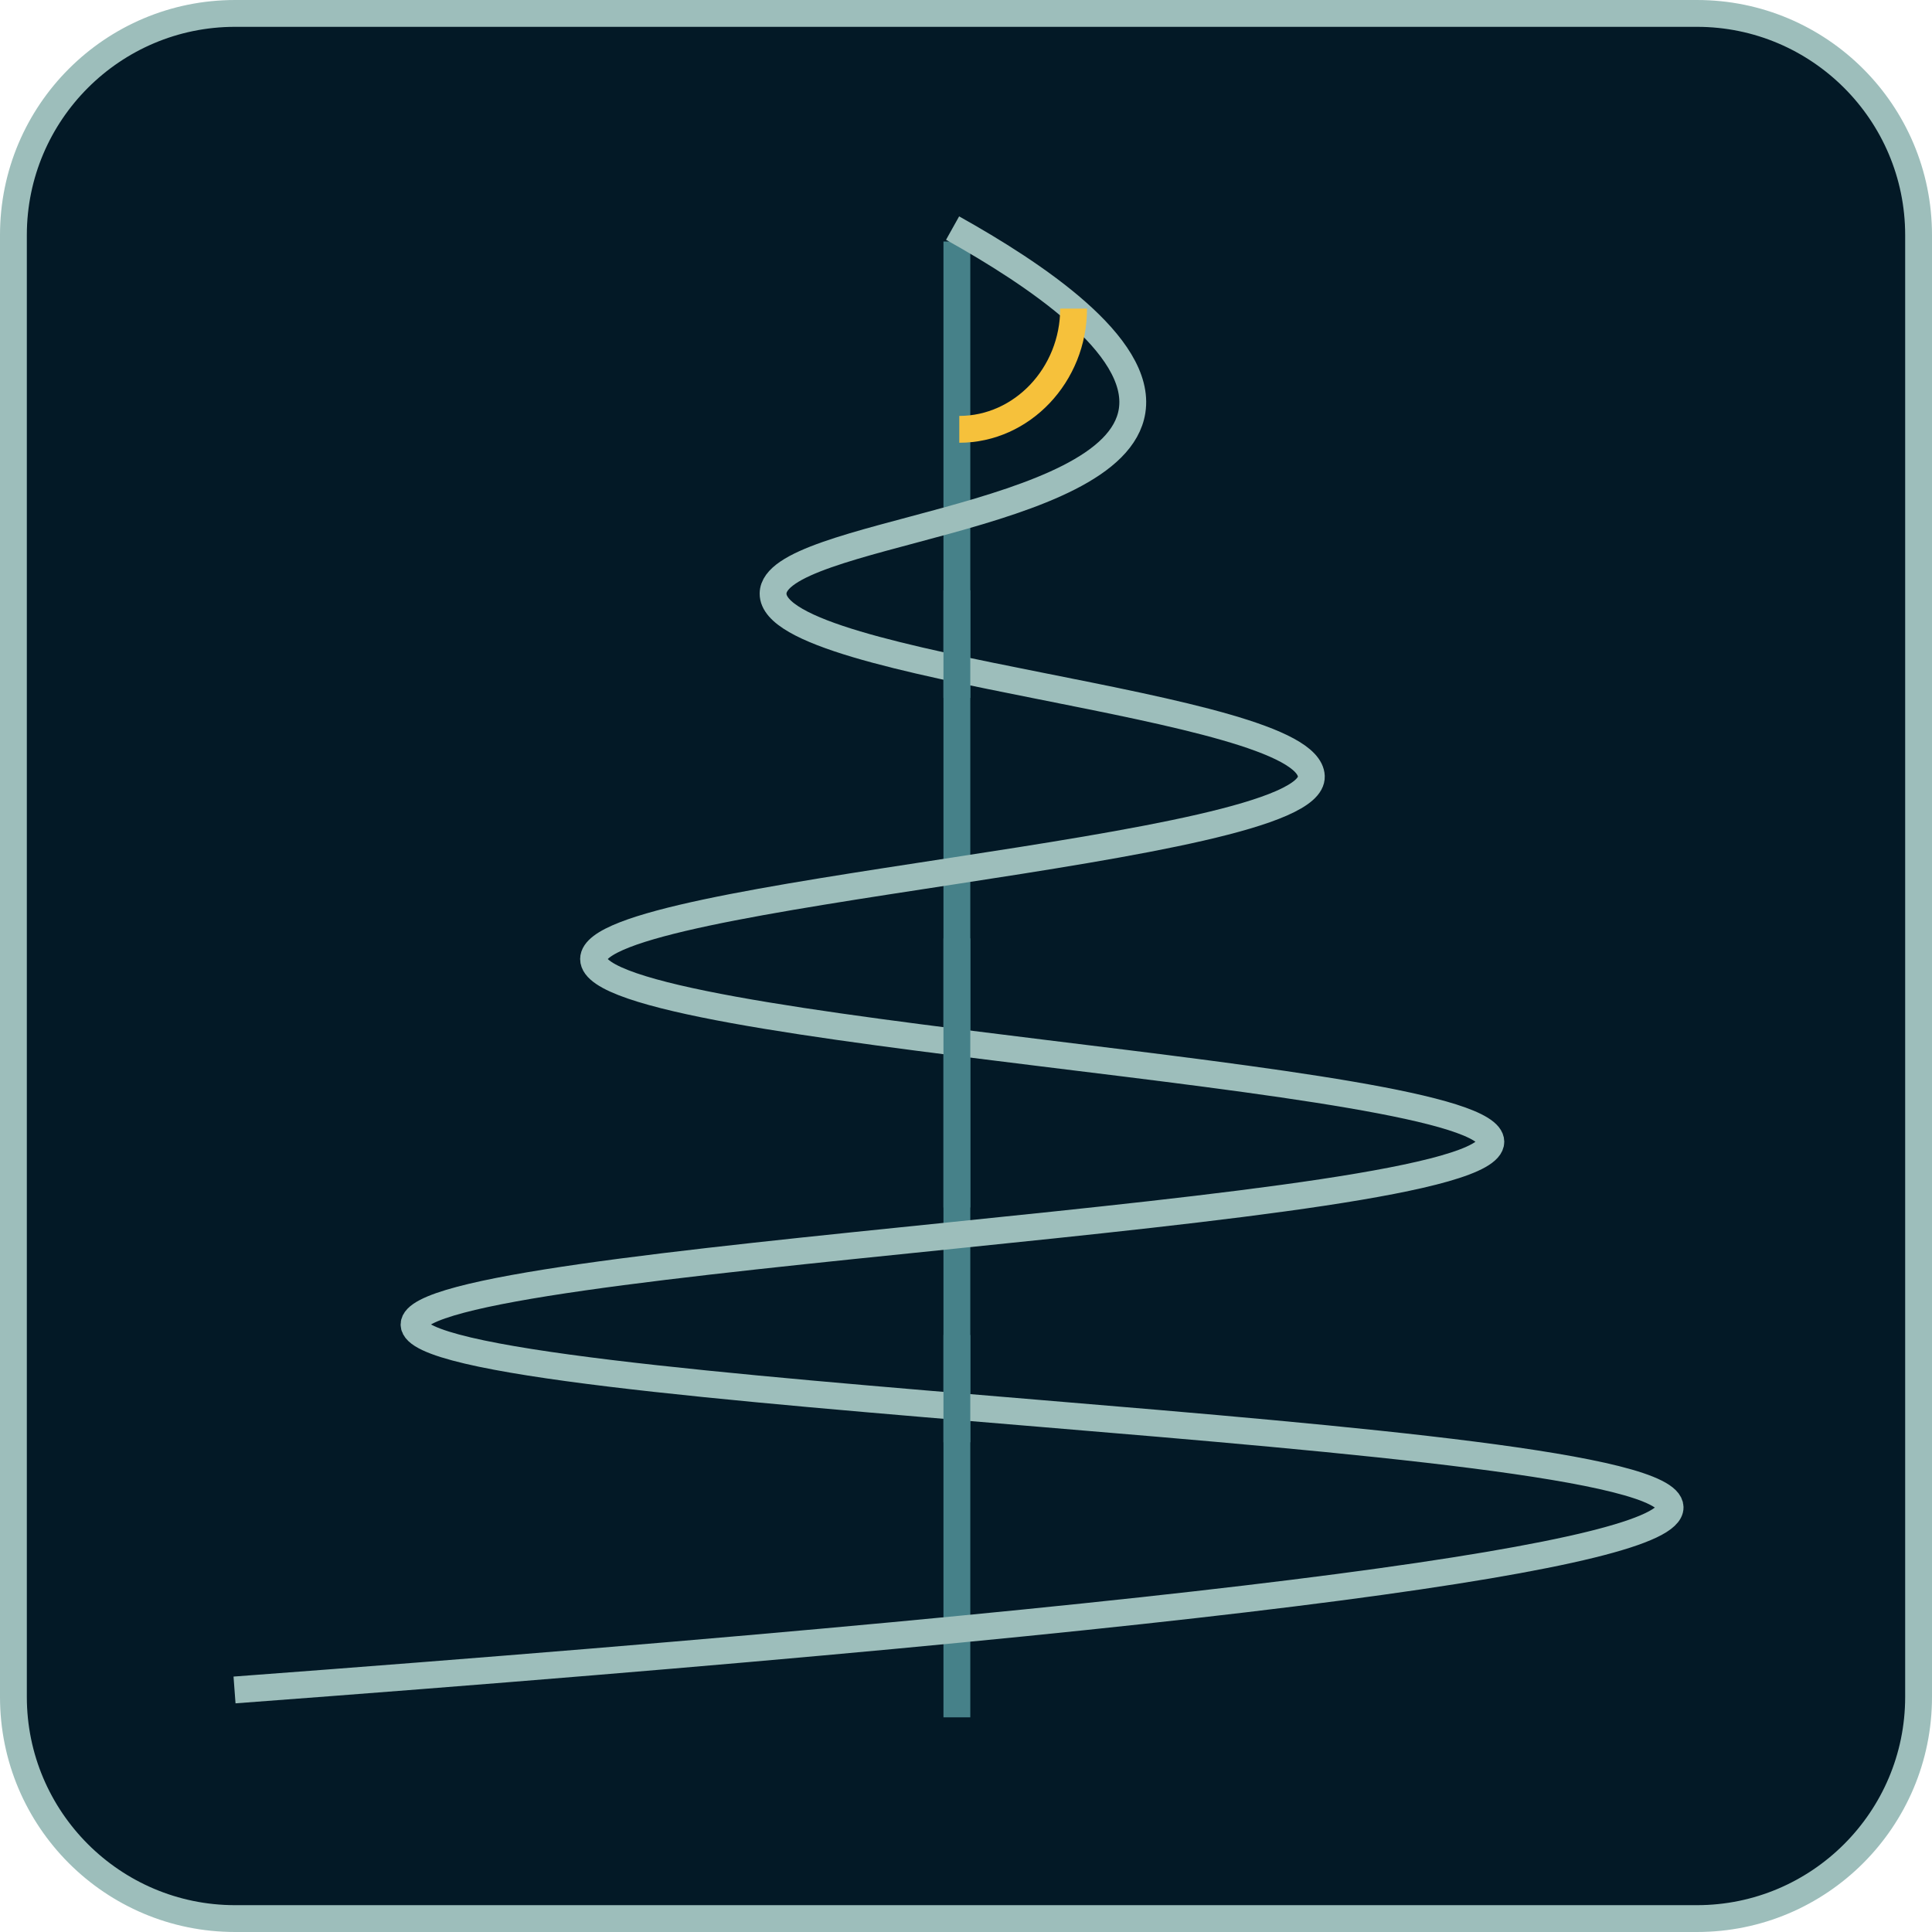 <?xml version="1.0" encoding="UTF-8"?>
<svg id="Layer_2" data-name="Layer 2" xmlns="http://www.w3.org/2000/svg" viewBox="0 0 72 72">
  <defs>
    <style>
      .cls-1 {
        stroke: #9dbebb;
      }

      .cls-1, .cls-2 {
        fill: none;
      }

      .cls-1, .cls-2, .cls-3 {
        stroke-miterlimit: 10;
      }

      .cls-2 {
        stroke: #f6c13b;
      }

      .cls-3 {
        fill: #468189;
        stroke: #468189;
      }

      .cls-4 {
        fill: #9dbebb;
      }

      .cls-5 {
        fill: #031926;
      }
    </style>
  </defs>
  <g id="dos">
    <g>
      <g>
        <rect class="cls-5" x=".5" y=".5" width="71" height="71" rx="8.26" ry="8.26"/>
        <path class="cls-4" d="M63.24,1c4.28,0,7.76,3.48,7.76,7.76V63.24c0,4.28-3.48,7.76-7.76,7.76H8.76c-4.28,0-7.76-3.48-7.76-7.76V8.76C1,4.48,4.48,1,8.76,1H63.24m0-1H8.76C3.92,0,0,3.92,0,8.76V63.24c0,4.84,3.92,8.76,8.76,8.76H63.24c4.84,0,8.76-3.92,8.76-8.76V8.76c0-4.84-3.92-8.76-8.76-8.76h0Z"/>
      </g>
      <g>
        <line class="cls-3" x1="35.66" y1="9" x2="35.66" y2="64"/>
        <path class="cls-1" d="M35.5,8.5c3.04,1.7,7.07,4.37,6.69,6.81-.64,4.13-13.36,4.52-13.38,6.81-.02,2.88,19.94,4.04,20.06,6.81,.12,2.85-26.74,4.28-26.75,6.81,0,2.83,33.43,4.24,33.44,6.81,0,2.82-40.12,4.22-40.13,6.81,0,2.8,46.75,3.78,46.81,6.81,.04,1.74-15.19,3.95-53.5,6.81"/>
        <path class="cls-2" d="M35.75,16c2.34,0,4.26-2.03,4.26-4.5"/>
        <line class="cls-3" x1="35.66" y1="22" x2="35.66" y2="26.01"/>
        <line class="cls-3" x1="35.66" y1="34.97" x2="35.66" y2="45"/>
        <line class="cls-3" x1="35.66" y1="49.75" x2="35.66" y2="53.75"/>
      </g>
    </g>
  </g>
</svg>